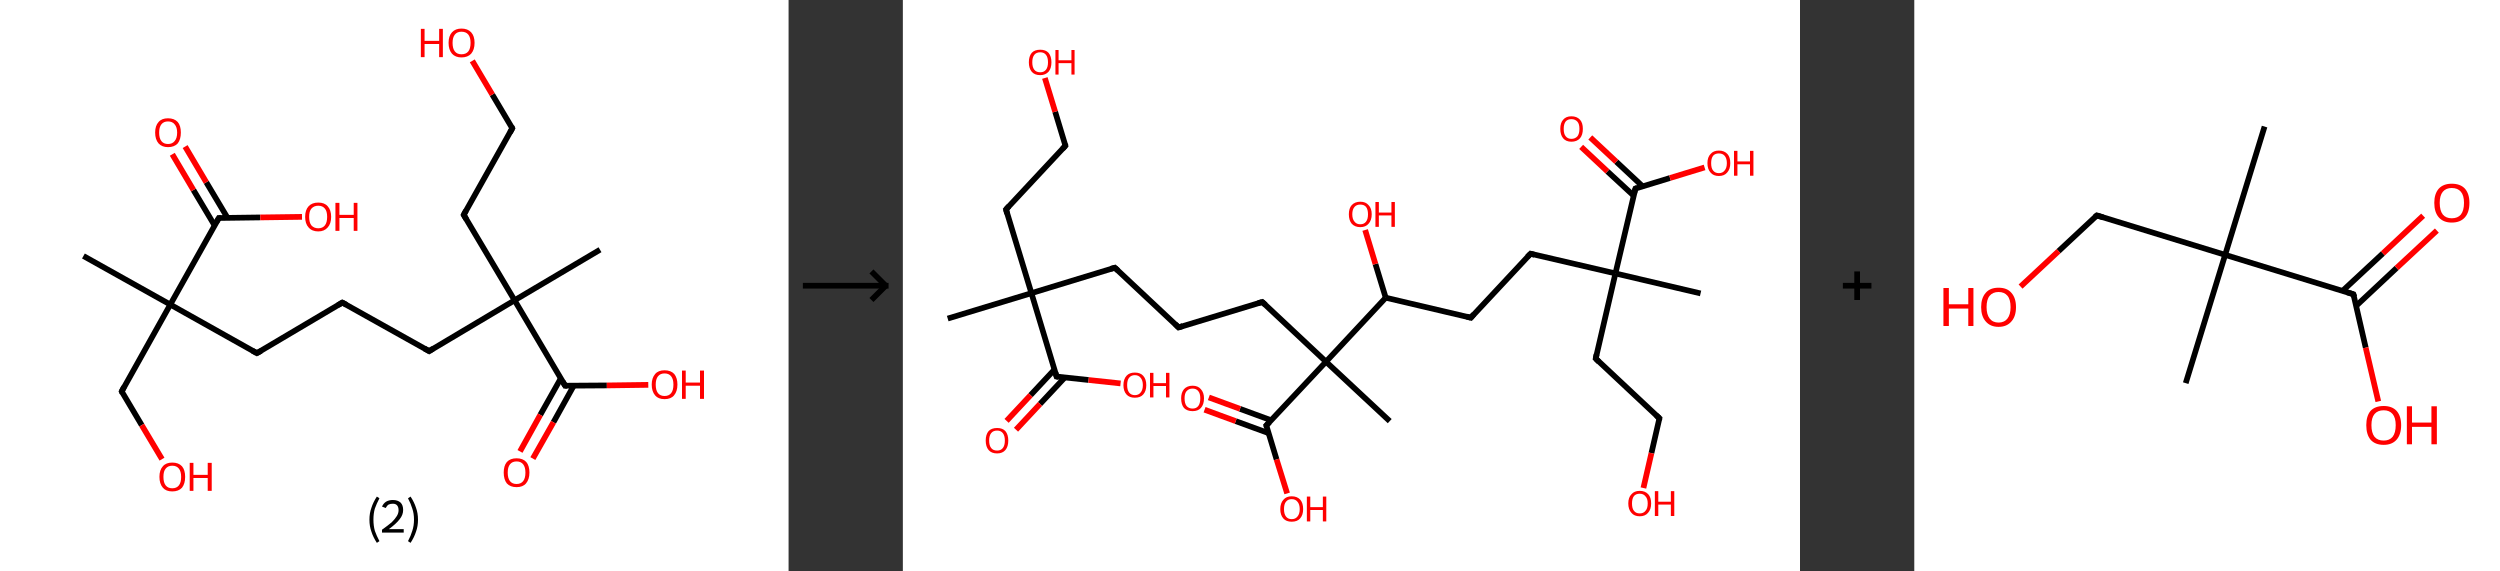 <?xml version='1.0' encoding='ASCII' standalone='yes'?>
<svg xmlns="http://www.w3.org/2000/svg" xmlns:xlink="http://www.w3.org/1999/xlink" version="1.1" width="875.0px" viewBox="0 0 875.0 200.0" height="200.0px">
  <rect x="0" y="0" width="875.0" height="200.0" fill="#333333" stroke="none"/>
  <g>
    <g transform="translate(0, 0) scale(1 1) "><!-- END OF HEADER -->
<rect style="opacity:1.0;fill:#FFFFFF;stroke:none" width="276.0" height="200.0" x="0.0" y="0.0"> </rect>
<path class="bond-0 atom-0 atom-1" d="M 29.2,89.6 L 59.6,106.6" style="fill:none;fill-rule:evenodd;stroke:#000000;stroke-width:2.0px;stroke-linecap:butt;stroke-linejoin:miter;stroke-opacity:1"/>
<path class="bond-1 atom-1 atom-2" d="M 59.6,106.6 L 42.6,137.0" style="fill:none;fill-rule:evenodd;stroke:#000000;stroke-width:2.0px;stroke-linecap:butt;stroke-linejoin:miter;stroke-opacity:1"/>
<path class="bond-2 atom-2 atom-3" d="M 42.6,137.0 L 49.6,148.8" style="fill:none;fill-rule:evenodd;stroke:#000000;stroke-width:2.0px;stroke-linecap:butt;stroke-linejoin:miter;stroke-opacity:1"/>
<path class="bond-2 atom-2 atom-3" d="M 49.6,148.8 L 56.7,160.7" style="fill:none;fill-rule:evenodd;stroke:#FF0000;stroke-width:2.0px;stroke-linecap:butt;stroke-linejoin:miter;stroke-opacity:1"/>
<path class="bond-3 atom-1 atom-4" d="M 59.6,106.6 L 89.9,123.6" style="fill:none;fill-rule:evenodd;stroke:#000000;stroke-width:2.0px;stroke-linecap:butt;stroke-linejoin:miter;stroke-opacity:1"/>
<path class="bond-4 atom-4 atom-5" d="M 89.9,123.6 L 119.8,105.9" style="fill:none;fill-rule:evenodd;stroke:#000000;stroke-width:2.0px;stroke-linecap:butt;stroke-linejoin:miter;stroke-opacity:1"/>
<path class="bond-5 atom-5 atom-6" d="M 119.8,105.9 L 150.2,122.9" style="fill:none;fill-rule:evenodd;stroke:#000000;stroke-width:2.0px;stroke-linecap:butt;stroke-linejoin:miter;stroke-opacity:1"/>
<path class="bond-6 atom-6 atom-7" d="M 150.2,122.9 L 180.1,105.1" style="fill:none;fill-rule:evenodd;stroke:#000000;stroke-width:2.0px;stroke-linecap:butt;stroke-linejoin:miter;stroke-opacity:1"/>
<path class="bond-7 atom-7 atom-8" d="M 180.1,105.1 L 210.0,87.4" style="fill:none;fill-rule:evenodd;stroke:#000000;stroke-width:2.0px;stroke-linecap:butt;stroke-linejoin:miter;stroke-opacity:1"/>
<path class="bond-8 atom-7 atom-9" d="M 180.1,105.1 L 162.3,75.2" style="fill:none;fill-rule:evenodd;stroke:#000000;stroke-width:2.0px;stroke-linecap:butt;stroke-linejoin:miter;stroke-opacity:1"/>
<path class="bond-9 atom-9 atom-10" d="M 162.3,75.2 L 179.3,44.9" style="fill:none;fill-rule:evenodd;stroke:#000000;stroke-width:2.0px;stroke-linecap:butt;stroke-linejoin:miter;stroke-opacity:1"/>
<path class="bond-10 atom-10 atom-11" d="M 179.3,44.9 L 172.3,33.1" style="fill:none;fill-rule:evenodd;stroke:#000000;stroke-width:2.0px;stroke-linecap:butt;stroke-linejoin:miter;stroke-opacity:1"/>
<path class="bond-10 atom-10 atom-11" d="M 172.3,33.1 L 165.3,21.3" style="fill:none;fill-rule:evenodd;stroke:#FF0000;stroke-width:2.0px;stroke-linecap:butt;stroke-linejoin:miter;stroke-opacity:1"/>
<path class="bond-11 atom-7 atom-12" d="M 180.1,105.1 L 197.8,135.0" style="fill:none;fill-rule:evenodd;stroke:#000000;stroke-width:2.0px;stroke-linecap:butt;stroke-linejoin:miter;stroke-opacity:1"/>
<path class="bond-12 atom-12 atom-13" d="M 196.3,132.4 L 189.1,145.2" style="fill:none;fill-rule:evenodd;stroke:#000000;stroke-width:2.0px;stroke-linecap:butt;stroke-linejoin:miter;stroke-opacity:1"/>
<path class="bond-12 atom-12 atom-13" d="M 189.1,145.2 L 182.0,158.0" style="fill:none;fill-rule:evenodd;stroke:#FF0000;stroke-width:2.0px;stroke-linecap:butt;stroke-linejoin:miter;stroke-opacity:1"/>
<path class="bond-12 atom-12 atom-13" d="M 200.8,135.0 L 193.7,147.8" style="fill:none;fill-rule:evenodd;stroke:#000000;stroke-width:2.0px;stroke-linecap:butt;stroke-linejoin:miter;stroke-opacity:1"/>
<path class="bond-12 atom-12 atom-13" d="M 193.7,147.8 L 186.5,160.5" style="fill:none;fill-rule:evenodd;stroke:#FF0000;stroke-width:2.0px;stroke-linecap:butt;stroke-linejoin:miter;stroke-opacity:1"/>
<path class="bond-13 atom-12 atom-14" d="M 197.8,135.0 L 212.4,134.9" style="fill:none;fill-rule:evenodd;stroke:#000000;stroke-width:2.0px;stroke-linecap:butt;stroke-linejoin:miter;stroke-opacity:1"/>
<path class="bond-13 atom-12 atom-14" d="M 212.4,134.9 L 226.9,134.7" style="fill:none;fill-rule:evenodd;stroke:#FF0000;stroke-width:2.0px;stroke-linecap:butt;stroke-linejoin:miter;stroke-opacity:1"/>
<path class="bond-14 atom-1 atom-15" d="M 59.6,106.6 L 76.6,76.3" style="fill:none;fill-rule:evenodd;stroke:#000000;stroke-width:2.0px;stroke-linecap:butt;stroke-linejoin:miter;stroke-opacity:1"/>
<path class="bond-15 atom-15 atom-16" d="M 79.6,76.2 L 72.2,63.8" style="fill:none;fill-rule:evenodd;stroke:#000000;stroke-width:2.0px;stroke-linecap:butt;stroke-linejoin:miter;stroke-opacity:1"/>
<path class="bond-15 atom-15 atom-16" d="M 72.2,63.8 L 64.8,51.3" style="fill:none;fill-rule:evenodd;stroke:#FF0000;stroke-width:2.0px;stroke-linecap:butt;stroke-linejoin:miter;stroke-opacity:1"/>
<path class="bond-15 atom-15 atom-16" d="M 75.1,78.9 L 67.7,66.5" style="fill:none;fill-rule:evenodd;stroke:#000000;stroke-width:2.0px;stroke-linecap:butt;stroke-linejoin:miter;stroke-opacity:1"/>
<path class="bond-15 atom-15 atom-16" d="M 67.7,66.5 L 60.3,54.0" style="fill:none;fill-rule:evenodd;stroke:#FF0000;stroke-width:2.0px;stroke-linecap:butt;stroke-linejoin:miter;stroke-opacity:1"/>
<path class="bond-16 atom-15 atom-17" d="M 76.6,76.3 L 91.1,76.1" style="fill:none;fill-rule:evenodd;stroke:#000000;stroke-width:2.0px;stroke-linecap:butt;stroke-linejoin:miter;stroke-opacity:1"/>
<path class="bond-16 atom-15 atom-17" d="M 91.1,76.1 L 105.7,75.9" style="fill:none;fill-rule:evenodd;stroke:#FF0000;stroke-width:2.0px;stroke-linecap:butt;stroke-linejoin:miter;stroke-opacity:1"/>
<path d="M 43.4,135.4 L 42.6,137.0 L 42.9,137.6" style="fill:none;stroke:#000000;stroke-width:2.0px;stroke-linecap:butt;stroke-linejoin:miter;stroke-opacity:1;"/>
<path d="M 88.4,122.8 L 89.9,123.6 L 91.4,122.8" style="fill:none;stroke:#000000;stroke-width:2.0px;stroke-linecap:butt;stroke-linejoin:miter;stroke-opacity:1;"/>
<path d="M 118.3,106.8 L 119.8,105.9 L 121.3,106.7" style="fill:none;stroke:#000000;stroke-width:2.0px;stroke-linecap:butt;stroke-linejoin:miter;stroke-opacity:1;"/>
<path d="M 148.6,122.0 L 150.2,122.9 L 151.6,122.0" style="fill:none;stroke:#000000;stroke-width:2.0px;stroke-linecap:butt;stroke-linejoin:miter;stroke-opacity:1;"/>
<path d="M 163.2,76.7 L 162.3,75.2 L 163.1,73.7" style="fill:none;stroke:#000000;stroke-width:2.0px;stroke-linecap:butt;stroke-linejoin:miter;stroke-opacity:1;"/>
<path d="M 178.5,46.4 L 179.3,44.9 L 179.0,44.3" style="fill:none;stroke:#000000;stroke-width:2.0px;stroke-linecap:butt;stroke-linejoin:miter;stroke-opacity:1;"/>
<path d="M 196.9,133.5 L 197.8,135.0 L 198.5,135.0" style="fill:none;stroke:#000000;stroke-width:2.0px;stroke-linecap:butt;stroke-linejoin:miter;stroke-opacity:1;"/>
<path d="M 75.7,77.8 L 76.6,76.3 L 77.3,76.3" style="fill:none;stroke:#000000;stroke-width:2.0px;stroke-linecap:butt;stroke-linejoin:miter;stroke-opacity:1;"/>
<path class="atom-3" d="M 55.8 166.9 Q 55.8 164.5, 57.0 163.2 Q 58.1 161.9, 60.3 161.9 Q 62.5 161.9, 63.7 163.2 Q 64.8 164.5, 64.8 166.9 Q 64.8 169.3, 63.7 170.7 Q 62.5 172.0, 60.3 172.0 Q 58.1 172.0, 57.0 170.7 Q 55.8 169.3, 55.8 166.9 M 60.3 170.9 Q 61.8 170.9, 62.6 169.9 Q 63.4 168.9, 63.4 166.9 Q 63.4 165.0, 62.6 164.0 Q 61.8 163.0, 60.3 163.0 Q 58.8 163.0, 58.0 164.0 Q 57.2 164.9, 57.2 166.9 Q 57.2 168.9, 58.0 169.9 Q 58.8 170.9, 60.3 170.9 " fill="#FF0000"/>
<path class="atom-3" d="M 66.4 162.0 L 67.7 162.0 L 67.7 166.2 L 72.7 166.2 L 72.7 162.0 L 74.1 162.0 L 74.1 171.8 L 72.7 171.8 L 72.7 167.3 L 67.7 167.3 L 67.7 171.8 L 66.4 171.8 L 66.4 162.0 " fill="#FF0000"/>
<path class="atom-11" d="M 147.3 10.1 L 148.6 10.1 L 148.6 14.3 L 153.7 14.3 L 153.7 10.1 L 155.0 10.1 L 155.0 20.0 L 153.7 20.0 L 153.7 15.4 L 148.6 15.4 L 148.6 20.0 L 147.3 20.0 L 147.3 10.1 " fill="#FF0000"/>
<path class="atom-11" d="M 157.0 15.0 Q 157.0 12.6, 158.2 11.3 Q 159.4 10.0, 161.5 10.0 Q 163.7 10.0, 164.9 11.3 Q 166.1 12.6, 166.1 15.0 Q 166.1 17.4, 164.9 18.8 Q 163.7 20.1, 161.5 20.1 Q 159.4 20.1, 158.2 18.8 Q 157.0 17.4, 157.0 15.0 M 161.5 19.0 Q 163.1 19.0, 163.9 18.0 Q 164.7 17.0, 164.7 15.0 Q 164.7 13.1, 163.9 12.1 Q 163.1 11.1, 161.5 11.1 Q 160.0 11.1, 159.2 12.1 Q 158.4 13.1, 158.4 15.0 Q 158.4 17.0, 159.2 18.0 Q 160.0 19.0, 161.5 19.0 " fill="#FF0000"/>
<path class="atom-13" d="M 176.3 165.4 Q 176.3 163.0, 177.4 161.7 Q 178.6 160.4, 180.8 160.4 Q 183.0 160.4, 184.2 161.7 Q 185.3 163.0, 185.3 165.4 Q 185.3 167.8, 184.1 169.2 Q 183.0 170.5, 180.8 170.5 Q 178.6 170.5, 177.4 169.2 Q 176.3 167.8, 176.3 165.4 M 180.8 169.4 Q 182.3 169.4, 183.1 168.4 Q 183.9 167.4, 183.9 165.4 Q 183.9 163.5, 183.1 162.5 Q 182.3 161.5, 180.8 161.5 Q 179.3 161.5, 178.5 162.5 Q 177.7 163.5, 177.7 165.4 Q 177.7 167.4, 178.5 168.4 Q 179.3 169.4, 180.8 169.4 " fill="#FF0000"/>
<path class="atom-14" d="M 228.1 134.6 Q 228.1 132.3, 229.3 130.9 Q 230.4 129.6, 232.6 129.6 Q 234.8 129.6, 236.0 130.9 Q 237.1 132.3, 237.1 134.6 Q 237.1 137.0, 235.9 138.4 Q 234.8 139.7, 232.6 139.7 Q 230.4 139.7, 229.3 138.4 Q 228.1 137.0, 228.1 134.6 M 232.6 138.6 Q 234.1 138.6, 234.9 137.6 Q 235.7 136.6, 235.7 134.6 Q 235.7 132.7, 234.9 131.7 Q 234.1 130.7, 232.6 130.7 Q 231.1 130.7, 230.3 131.7 Q 229.5 132.7, 229.5 134.6 Q 229.5 136.6, 230.3 137.6 Q 231.1 138.6, 232.6 138.6 " fill="#FF0000"/>
<path class="atom-14" d="M 238.7 129.7 L 240.0 129.7 L 240.0 133.9 L 245.0 133.9 L 245.0 129.7 L 246.4 129.7 L 246.4 139.6 L 245.0 139.6 L 245.0 135.0 L 240.0 135.0 L 240.0 139.6 L 238.7 139.6 L 238.7 129.7 " fill="#FF0000"/>
<path class="atom-16" d="M 54.3 46.4 Q 54.3 44.0, 55.5 42.7 Q 56.6 41.4, 58.8 41.4 Q 61.0 41.4, 62.2 42.7 Q 63.3 44.0, 63.3 46.4 Q 63.3 48.8, 62.2 50.2 Q 61.0 51.5, 58.8 51.5 Q 56.7 51.5, 55.5 50.2 Q 54.3 48.8, 54.3 46.4 M 58.8 50.4 Q 60.3 50.4, 61.1 49.4 Q 62.0 48.4, 62.0 46.4 Q 62.0 44.5, 61.1 43.5 Q 60.3 42.5, 58.8 42.5 Q 57.3 42.5, 56.5 43.5 Q 55.7 44.5, 55.7 46.4 Q 55.7 48.4, 56.5 49.4 Q 57.3 50.4, 58.8 50.4 " fill="#FF0000"/>
<path class="atom-17" d="M 106.8 75.9 Q 106.8 73.5, 108.0 72.2 Q 109.2 70.9, 111.4 70.9 Q 113.6 70.9, 114.7 72.2 Q 115.9 73.5, 115.9 75.9 Q 115.9 78.3, 114.7 79.6 Q 113.5 81.0, 111.4 81.0 Q 109.2 81.0, 108.0 79.6 Q 106.8 78.3, 106.8 75.9 M 111.4 79.9 Q 112.9 79.9, 113.7 78.9 Q 114.5 77.9, 114.5 75.9 Q 114.5 73.9, 113.7 73.0 Q 112.9 72.0, 111.4 72.0 Q 109.9 72.0, 109.0 73.0 Q 108.2 73.9, 108.2 75.9 Q 108.2 77.9, 109.0 78.9 Q 109.9 79.9, 111.4 79.9 " fill="#FF0000"/>
<path class="atom-17" d="M 117.4 71.0 L 118.8 71.0 L 118.8 75.2 L 123.8 75.2 L 123.8 71.0 L 125.1 71.0 L 125.1 80.8 L 123.8 80.8 L 123.8 76.3 L 118.8 76.3 L 118.8 80.8 L 117.4 80.8 L 117.4 71.0 " fill="#FF0000"/>
<path class="legend" d="M 129.3 181.9 Q 129.3 179.6, 130.0 177.7 Q 130.6 175.8, 131.9 173.8 L 132.8 174.4 Q 131.8 176.3, 131.2 178.0 Q 130.7 179.7, 130.7 181.9 Q 130.7 184.0, 131.2 185.8 Q 131.8 187.5, 132.8 189.4 L 131.9 190.0 Q 130.6 188.0, 130.0 186.1 Q 129.3 184.2, 129.3 181.9 " fill="#000000"/>
<path class="legend" d="M 133.7 177.3 Q 134.2 176.2, 135.1 175.6 Q 136.1 175.0, 137.5 175.0 Q 139.2 175.0, 140.2 175.9 Q 141.1 176.8, 141.1 178.5 Q 141.1 180.2, 139.9 181.7 Q 138.7 183.3, 136.1 185.2 L 141.3 185.2 L 141.3 186.4 L 133.7 186.4 L 133.7 185.4 Q 135.8 183.9, 137.1 182.8 Q 138.3 181.6, 138.9 180.6 Q 139.5 179.6, 139.5 178.6 Q 139.5 177.5, 139.0 176.9 Q 138.5 176.3, 137.5 176.3 Q 136.6 176.3, 136.0 176.6 Q 135.4 177.0, 135.0 177.8 L 133.7 177.3 " fill="#000000"/>
<path class="legend" d="M 146.3 181.9 Q 146.3 184.2, 145.6 186.1 Q 145.0 188.0, 143.7 190.0 L 142.8 189.4 Q 143.8 187.5, 144.3 185.8 Q 144.9 184.0, 144.9 181.9 Q 144.9 179.7, 144.3 178.0 Q 143.8 176.3, 142.8 174.4 L 143.7 173.8 Q 145.0 175.8, 145.6 177.7 Q 146.3 179.6, 146.3 181.9 " fill="#000000"/>
</g>
    <g transform="translate(276.0, 0) scale(1 1) "><line x1="5" y1="100" x2="35" y2="100" style="stroke:rgb(0,0,0);stroke-width:2"/>
  <line x1="34" y1="100" x2="29" y2="95" style="stroke:rgb(0,0,0);stroke-width:2"/>
  <line x1="34" y1="100" x2="29" y2="105" style="stroke:rgb(0,0,0);stroke-width:2"/>
</g>
    <g transform="translate(316.0, 0) scale(1 1) "><!-- END OF HEADER -->
<rect style="opacity:1.0;fill:#FFFFFF;stroke:none" width="314.0" height="200.0" x="0.0" y="0.0"> </rect>
<path class="bond-0 atom-0 atom-1" d="M 15.7,111.5 L 45.0,102.6" style="fill:none;fill-rule:evenodd;stroke:#000000;stroke-width:2.0px;stroke-linecap:butt;stroke-linejoin:miter;stroke-opacity:1"/>
<path class="bond-1 atom-1 atom-2" d="M 45.0,102.6 L 36.1,73.3" style="fill:none;fill-rule:evenodd;stroke:#000000;stroke-width:2.0px;stroke-linecap:butt;stroke-linejoin:miter;stroke-opacity:1"/>
<path class="bond-2 atom-2 atom-3" d="M 36.1,73.3 L 56.9,51.0" style="fill:none;fill-rule:evenodd;stroke:#000000;stroke-width:2.0px;stroke-linecap:butt;stroke-linejoin:miter;stroke-opacity:1"/>
<path class="bond-3 atom-3 atom-4" d="M 56.9,51.0 L 53.3,39.1" style="fill:none;fill-rule:evenodd;stroke:#000000;stroke-width:2.0px;stroke-linecap:butt;stroke-linejoin:miter;stroke-opacity:1"/>
<path class="bond-3 atom-3 atom-4" d="M 53.3,39.1 L 49.7,27.3" style="fill:none;fill-rule:evenodd;stroke:#FF0000;stroke-width:2.0px;stroke-linecap:butt;stroke-linejoin:miter;stroke-opacity:1"/>
<path class="bond-4 atom-1 atom-5" d="M 45.0,102.6 L 74.2,93.7" style="fill:none;fill-rule:evenodd;stroke:#000000;stroke-width:2.0px;stroke-linecap:butt;stroke-linejoin:miter;stroke-opacity:1"/>
<path class="bond-5 atom-5 atom-6" d="M 74.2,93.7 L 96.5,114.6" style="fill:none;fill-rule:evenodd;stroke:#000000;stroke-width:2.0px;stroke-linecap:butt;stroke-linejoin:miter;stroke-opacity:1"/>
<path class="bond-6 atom-6 atom-7" d="M 96.5,114.6 L 125.8,105.7" style="fill:none;fill-rule:evenodd;stroke:#000000;stroke-width:2.0px;stroke-linecap:butt;stroke-linejoin:miter;stroke-opacity:1"/>
<path class="bond-7 atom-7 atom-8" d="M 125.8,105.7 L 148.1,126.6" style="fill:none;fill-rule:evenodd;stroke:#000000;stroke-width:2.0px;stroke-linecap:butt;stroke-linejoin:miter;stroke-opacity:1"/>
<path class="bond-8 atom-8 atom-9" d="M 148.1,126.6 L 170.4,147.4" style="fill:none;fill-rule:evenodd;stroke:#000000;stroke-width:2.0px;stroke-linecap:butt;stroke-linejoin:miter;stroke-opacity:1"/>
<path class="bond-9 atom-8 atom-10" d="M 148.1,126.6 L 127.2,148.9" style="fill:none;fill-rule:evenodd;stroke:#000000;stroke-width:2.0px;stroke-linecap:butt;stroke-linejoin:miter;stroke-opacity:1"/>
<path class="bond-10 atom-10 atom-11" d="M 128.9,147.1 L 118.0,143.1" style="fill:none;fill-rule:evenodd;stroke:#000000;stroke-width:2.0px;stroke-linecap:butt;stroke-linejoin:miter;stroke-opacity:1"/>
<path class="bond-10 atom-10 atom-11" d="M 118.0,143.1 L 107.1,139.1" style="fill:none;fill-rule:evenodd;stroke:#FF0000;stroke-width:2.0px;stroke-linecap:butt;stroke-linejoin:miter;stroke-opacity:1"/>
<path class="bond-10 atom-10 atom-11" d="M 128.0,151.6 L 116.5,147.4" style="fill:none;fill-rule:evenodd;stroke:#000000;stroke-width:2.0px;stroke-linecap:butt;stroke-linejoin:miter;stroke-opacity:1"/>
<path class="bond-10 atom-10 atom-11" d="M 116.5,147.4 L 105.6,143.4" style="fill:none;fill-rule:evenodd;stroke:#FF0000;stroke-width:2.0px;stroke-linecap:butt;stroke-linejoin:miter;stroke-opacity:1"/>
<path class="bond-11 atom-10 atom-12" d="M 127.2,148.9 L 130.8,160.8" style="fill:none;fill-rule:evenodd;stroke:#000000;stroke-width:2.0px;stroke-linecap:butt;stroke-linejoin:miter;stroke-opacity:1"/>
<path class="bond-11 atom-10 atom-12" d="M 130.8,160.8 L 134.5,172.7" style="fill:none;fill-rule:evenodd;stroke:#FF0000;stroke-width:2.0px;stroke-linecap:butt;stroke-linejoin:miter;stroke-opacity:1"/>
<path class="bond-12 atom-8 atom-13" d="M 148.1,126.6 L 169.0,104.2" style="fill:none;fill-rule:evenodd;stroke:#000000;stroke-width:2.0px;stroke-linecap:butt;stroke-linejoin:miter;stroke-opacity:1"/>
<path class="bond-13 atom-13 atom-14" d="M 169.0,104.2 L 165.4,92.4" style="fill:none;fill-rule:evenodd;stroke:#000000;stroke-width:2.0px;stroke-linecap:butt;stroke-linejoin:miter;stroke-opacity:1"/>
<path class="bond-13 atom-13 atom-14" d="M 165.4,92.4 L 161.8,80.5" style="fill:none;fill-rule:evenodd;stroke:#FF0000;stroke-width:2.0px;stroke-linecap:butt;stroke-linejoin:miter;stroke-opacity:1"/>
<path class="bond-14 atom-13 atom-15" d="M 169.0,104.2 L 198.8,111.2" style="fill:none;fill-rule:evenodd;stroke:#000000;stroke-width:2.0px;stroke-linecap:butt;stroke-linejoin:miter;stroke-opacity:1"/>
<path class="bond-15 atom-15 atom-16" d="M 198.8,111.2 L 219.7,88.8" style="fill:none;fill-rule:evenodd;stroke:#000000;stroke-width:2.0px;stroke-linecap:butt;stroke-linejoin:miter;stroke-opacity:1"/>
<path class="bond-16 atom-16 atom-17" d="M 219.7,88.8 L 249.4,95.7" style="fill:none;fill-rule:evenodd;stroke:#000000;stroke-width:2.0px;stroke-linecap:butt;stroke-linejoin:miter;stroke-opacity:1"/>
<path class="bond-17 atom-17 atom-18" d="M 249.4,95.7 L 279.2,102.7" style="fill:none;fill-rule:evenodd;stroke:#000000;stroke-width:2.0px;stroke-linecap:butt;stroke-linejoin:miter;stroke-opacity:1"/>
<path class="bond-18 atom-17 atom-19" d="M 249.4,95.7 L 242.5,125.5" style="fill:none;fill-rule:evenodd;stroke:#000000;stroke-width:2.0px;stroke-linecap:butt;stroke-linejoin:miter;stroke-opacity:1"/>
<path class="bond-19 atom-19 atom-20" d="M 242.5,125.5 L 264.8,146.4" style="fill:none;fill-rule:evenodd;stroke:#000000;stroke-width:2.0px;stroke-linecap:butt;stroke-linejoin:miter;stroke-opacity:1"/>
<path class="bond-20 atom-20 atom-21" d="M 264.8,146.4 L 262.0,158.6" style="fill:none;fill-rule:evenodd;stroke:#000000;stroke-width:2.0px;stroke-linecap:butt;stroke-linejoin:miter;stroke-opacity:1"/>
<path class="bond-20 atom-20 atom-21" d="M 262.0,158.6 L 259.2,170.8" style="fill:none;fill-rule:evenodd;stroke:#FF0000;stroke-width:2.0px;stroke-linecap:butt;stroke-linejoin:miter;stroke-opacity:1"/>
<path class="bond-21 atom-17 atom-22" d="M 249.4,95.7 L 256.4,66.0" style="fill:none;fill-rule:evenodd;stroke:#000000;stroke-width:2.0px;stroke-linecap:butt;stroke-linejoin:miter;stroke-opacity:1"/>
<path class="bond-22 atom-22 atom-23" d="M 258.9,65.2 L 249.7,56.6" style="fill:none;fill-rule:evenodd;stroke:#000000;stroke-width:2.0px;stroke-linecap:butt;stroke-linejoin:miter;stroke-opacity:1"/>
<path class="bond-22 atom-22 atom-23" d="M 249.7,56.6 L 240.6,48.1" style="fill:none;fill-rule:evenodd;stroke:#FF0000;stroke-width:2.0px;stroke-linecap:butt;stroke-linejoin:miter;stroke-opacity:1"/>
<path class="bond-22 atom-22 atom-23" d="M 255.8,68.5 L 246.6,60.0" style="fill:none;fill-rule:evenodd;stroke:#000000;stroke-width:2.0px;stroke-linecap:butt;stroke-linejoin:miter;stroke-opacity:1"/>
<path class="bond-22 atom-22 atom-23" d="M 246.6,60.0 L 237.4,51.4" style="fill:none;fill-rule:evenodd;stroke:#FF0000;stroke-width:2.0px;stroke-linecap:butt;stroke-linejoin:miter;stroke-opacity:1"/>
<path class="bond-23 atom-22 atom-24" d="M 256.4,66.0 L 268.5,62.3" style="fill:none;fill-rule:evenodd;stroke:#000000;stroke-width:2.0px;stroke-linecap:butt;stroke-linejoin:miter;stroke-opacity:1"/>
<path class="bond-23 atom-22 atom-24" d="M 268.5,62.3 L 280.6,58.6" style="fill:none;fill-rule:evenodd;stroke:#FF0000;stroke-width:2.0px;stroke-linecap:butt;stroke-linejoin:miter;stroke-opacity:1"/>
<path class="bond-24 atom-1 atom-25" d="M 45.0,102.6 L 53.8,131.8" style="fill:none;fill-rule:evenodd;stroke:#000000;stroke-width:2.0px;stroke-linecap:butt;stroke-linejoin:miter;stroke-opacity:1"/>
<path class="bond-25 atom-25 atom-26" d="M 53.1,129.3 L 44.7,138.3" style="fill:none;fill-rule:evenodd;stroke:#000000;stroke-width:2.0px;stroke-linecap:butt;stroke-linejoin:miter;stroke-opacity:1"/>
<path class="bond-25 atom-25 atom-26" d="M 44.7,138.3 L 36.3,147.3" style="fill:none;fill-rule:evenodd;stroke:#FF0000;stroke-width:2.0px;stroke-linecap:butt;stroke-linejoin:miter;stroke-opacity:1"/>
<path class="bond-25 atom-25 atom-26" d="M 56.7,132.1 L 48.0,141.4" style="fill:none;fill-rule:evenodd;stroke:#000000;stroke-width:2.0px;stroke-linecap:butt;stroke-linejoin:miter;stroke-opacity:1"/>
<path class="bond-25 atom-25 atom-26" d="M 48.0,141.4 L 39.6,150.4" style="fill:none;fill-rule:evenodd;stroke:#FF0000;stroke-width:2.0px;stroke-linecap:butt;stroke-linejoin:miter;stroke-opacity:1"/>
<path class="bond-26 atom-25 atom-27" d="M 53.8,131.8 L 65.0,133.0" style="fill:none;fill-rule:evenodd;stroke:#000000;stroke-width:2.0px;stroke-linecap:butt;stroke-linejoin:miter;stroke-opacity:1"/>
<path class="bond-26 atom-25 atom-27" d="M 65.0,133.0 L 76.2,134.2" style="fill:none;fill-rule:evenodd;stroke:#FF0000;stroke-width:2.0px;stroke-linecap:butt;stroke-linejoin:miter;stroke-opacity:1"/>
<path d="M 36.5,74.8 L 36.1,73.3 L 37.1,72.2" style="fill:none;stroke:#000000;stroke-width:2.0px;stroke-linecap:butt;stroke-linejoin:miter;stroke-opacity:1;"/>
<path d="M 55.9,52.1 L 56.9,51.0 L 56.8,50.4" style="fill:none;stroke:#000000;stroke-width:2.0px;stroke-linecap:butt;stroke-linejoin:miter;stroke-opacity:1;"/>
<path d="M 72.7,94.1 L 74.2,93.7 L 75.3,94.7" style="fill:none;stroke:#000000;stroke-width:2.0px;stroke-linecap:butt;stroke-linejoin:miter;stroke-opacity:1;"/>
<path d="M 95.4,113.5 L 96.5,114.6 L 98.0,114.1" style="fill:none;stroke:#000000;stroke-width:2.0px;stroke-linecap:butt;stroke-linejoin:miter;stroke-opacity:1;"/>
<path d="M 124.3,106.1 L 125.8,105.7 L 126.9,106.7" style="fill:none;stroke:#000000;stroke-width:2.0px;stroke-linecap:butt;stroke-linejoin:miter;stroke-opacity:1;"/>
<path d="M 128.3,147.8 L 127.2,148.9 L 127.4,149.5" style="fill:none;stroke:#000000;stroke-width:2.0px;stroke-linecap:butt;stroke-linejoin:miter;stroke-opacity:1;"/>
<path d="M 197.3,110.8 L 198.8,111.2 L 199.8,110.0" style="fill:none;stroke:#000000;stroke-width:2.0px;stroke-linecap:butt;stroke-linejoin:miter;stroke-opacity:1;"/>
<path d="M 218.6,89.9 L 219.7,88.8 L 221.1,89.2" style="fill:none;stroke:#000000;stroke-width:2.0px;stroke-linecap:butt;stroke-linejoin:miter;stroke-opacity:1;"/>
<path d="M 242.8,124.0 L 242.5,125.5 L 243.6,126.6" style="fill:none;stroke:#000000;stroke-width:2.0px;stroke-linecap:butt;stroke-linejoin:miter;stroke-opacity:1;"/>
<path d="M 263.7,145.4 L 264.8,146.4 L 264.7,147.0" style="fill:none;stroke:#000000;stroke-width:2.0px;stroke-linecap:butt;stroke-linejoin:miter;stroke-opacity:1;"/>
<path d="M 256.0,67.5 L 256.4,66.0 L 257.0,65.8" style="fill:none;stroke:#000000;stroke-width:2.0px;stroke-linecap:butt;stroke-linejoin:miter;stroke-opacity:1;"/>
<path d="M 53.4,130.4 L 53.8,131.8 L 54.4,131.9" style="fill:none;stroke:#000000;stroke-width:2.0px;stroke-linecap:butt;stroke-linejoin:miter;stroke-opacity:1;"/>
<path class="atom-4" d="M 44.1 21.8 Q 44.1 19.7, 45.1 18.5 Q 46.1 17.4, 48.1 17.4 Q 50.0 17.4, 51.0 18.5 Q 52.0 19.7, 52.0 21.8 Q 52.0 23.9, 51.0 25.1 Q 49.9 26.3, 48.1 26.3 Q 46.1 26.3, 45.1 25.1 Q 44.1 23.9, 44.1 21.8 M 48.1 25.3 Q 49.4 25.3, 50.1 24.4 Q 50.8 23.5, 50.8 21.8 Q 50.8 20.1, 50.1 19.2 Q 49.4 18.3, 48.1 18.3 Q 46.7 18.3, 46.0 19.2 Q 45.3 20.1, 45.3 21.8 Q 45.3 23.5, 46.0 24.4 Q 46.7 25.3, 48.1 25.3 " fill="#FF0000"/>
<path class="atom-4" d="M 53.4 17.5 L 54.5 17.5 L 54.5 21.1 L 59.0 21.1 L 59.0 17.5 L 60.1 17.5 L 60.1 26.1 L 59.0 26.1 L 59.0 22.1 L 54.5 22.1 L 54.5 26.1 L 53.4 26.1 L 53.4 17.5 " fill="#FF0000"/>
<path class="atom-11" d="M 97.4 139.4 Q 97.4 137.4, 98.4 136.2 Q 99.5 135.0, 101.4 135.0 Q 103.3 135.0, 104.3 136.2 Q 105.4 137.4, 105.4 139.4 Q 105.4 141.6, 104.3 142.8 Q 103.3 143.9, 101.4 143.9 Q 99.5 143.9, 98.4 142.8 Q 97.4 141.6, 97.4 139.4 M 101.4 143.0 Q 102.7 143.0, 103.4 142.1 Q 104.1 141.2, 104.1 139.4 Q 104.1 137.7, 103.4 136.9 Q 102.7 136.0, 101.4 136.0 Q 100.1 136.0, 99.3 136.9 Q 98.6 137.7, 98.6 139.4 Q 98.6 141.2, 99.3 142.1 Q 100.1 143.0, 101.4 143.0 " fill="#FF0000"/>
<path class="atom-12" d="M 132.1 178.2 Q 132.1 176.1, 133.2 174.9 Q 134.2 173.7, 136.1 173.7 Q 138.0 173.7, 139.1 174.9 Q 140.1 176.1, 140.1 178.2 Q 140.1 180.3, 139.0 181.5 Q 138.0 182.6, 136.1 182.6 Q 134.2 182.6, 133.2 181.5 Q 132.1 180.3, 132.1 178.2 M 136.1 181.7 Q 137.4 181.7, 138.1 180.8 Q 138.9 179.9, 138.9 178.2 Q 138.9 176.5, 138.1 175.6 Q 137.4 174.7, 136.1 174.7 Q 134.8 174.7, 134.1 175.6 Q 133.4 176.4, 133.4 178.2 Q 133.4 179.9, 134.1 180.8 Q 134.8 181.7, 136.1 181.7 " fill="#FF0000"/>
<path class="atom-12" d="M 141.4 173.8 L 142.6 173.8 L 142.6 177.5 L 147.0 177.5 L 147.0 173.8 L 148.2 173.8 L 148.2 182.5 L 147.0 182.5 L 147.0 178.5 L 142.6 178.5 L 142.6 182.5 L 141.4 182.5 L 141.4 173.8 " fill="#FF0000"/>
<path class="atom-14" d="M 156.1 75.0 Q 156.1 72.9, 157.1 71.8 Q 158.2 70.6, 160.1 70.6 Q 162.0 70.6, 163.0 71.8 Q 164.1 72.9, 164.1 75.0 Q 164.1 77.1, 163.0 78.3 Q 162.0 79.5, 160.1 79.5 Q 158.2 79.5, 157.1 78.3 Q 156.1 77.1, 156.1 75.0 M 160.1 78.5 Q 161.4 78.5, 162.1 77.6 Q 162.8 76.7, 162.8 75.0 Q 162.8 73.3, 162.1 72.4 Q 161.4 71.6, 160.1 71.6 Q 158.8 71.6, 158.1 72.4 Q 157.3 73.3, 157.3 75.0 Q 157.3 76.7, 158.1 77.6 Q 158.8 78.5, 160.1 78.5 " fill="#FF0000"/>
<path class="atom-14" d="M 165.4 70.7 L 166.6 70.7 L 166.6 74.4 L 171.0 74.4 L 171.0 70.7 L 172.2 70.7 L 172.2 79.4 L 171.0 79.4 L 171.0 75.4 L 166.6 75.4 L 166.6 79.4 L 165.4 79.4 L 165.4 70.7 " fill="#FF0000"/>
<path class="atom-21" d="M 253.9 176.2 Q 253.9 174.1, 255.0 173.0 Q 256.0 171.8, 257.9 171.8 Q 259.8 171.8, 260.9 173.0 Q 261.9 174.1, 261.9 176.2 Q 261.9 178.3, 260.8 179.5 Q 259.8 180.7, 257.9 180.7 Q 256.0 180.7, 255.0 179.5 Q 253.9 178.3, 253.9 176.2 M 257.9 179.7 Q 259.2 179.7, 259.9 178.8 Q 260.7 178.0, 260.7 176.2 Q 260.7 174.5, 259.9 173.7 Q 259.2 172.8, 257.9 172.8 Q 256.6 172.8, 255.9 173.6 Q 255.2 174.5, 255.2 176.2 Q 255.2 178.0, 255.9 178.8 Q 256.6 179.7, 257.9 179.7 " fill="#FF0000"/>
<path class="atom-21" d="M 263.2 171.9 L 264.4 171.9 L 264.4 175.6 L 268.8 175.6 L 268.8 171.9 L 270.0 171.9 L 270.0 180.6 L 268.8 180.6 L 268.8 176.6 L 264.4 176.6 L 264.4 180.6 L 263.2 180.6 L 263.2 171.9 " fill="#FF0000"/>
<path class="atom-23" d="M 230.1 45.1 Q 230.1 43.0, 231.1 41.9 Q 232.1 40.7, 234.0 40.7 Q 235.9 40.7, 237.0 41.9 Q 238.0 43.0, 238.0 45.1 Q 238.0 47.2, 237.0 48.4 Q 235.9 49.6, 234.0 49.6 Q 232.1 49.6, 231.1 48.4 Q 230.1 47.2, 230.1 45.1 M 234.0 48.6 Q 235.3 48.6, 236.1 47.7 Q 236.8 46.8, 236.8 45.1 Q 236.8 43.4, 236.1 42.6 Q 235.3 41.7, 234.0 41.7 Q 232.7 41.7, 232.0 42.5 Q 231.3 43.4, 231.3 45.1 Q 231.3 46.9, 232.0 47.7 Q 232.7 48.6, 234.0 48.6 " fill="#FF0000"/>
<path class="atom-24" d="M 281.6 57.1 Q 281.6 55.0, 282.7 53.9 Q 283.7 52.7, 285.6 52.7 Q 287.5 52.7, 288.6 53.9 Q 289.6 55.0, 289.6 57.1 Q 289.6 59.2, 288.5 60.4 Q 287.5 61.6, 285.6 61.6 Q 283.7 61.6, 282.7 60.4 Q 281.6 59.2, 281.6 57.1 M 285.6 60.6 Q 286.9 60.6, 287.6 59.7 Q 288.4 58.8, 288.4 57.1 Q 288.4 55.4, 287.6 54.5 Q 286.9 53.7, 285.6 53.7 Q 284.3 53.7, 283.6 54.5 Q 282.9 55.4, 282.9 57.1 Q 282.9 58.9, 283.6 59.7 Q 284.3 60.6, 285.6 60.6 " fill="#FF0000"/>
<path class="atom-24" d="M 290.9 52.8 L 292.1 52.8 L 292.1 56.5 L 296.5 56.5 L 296.5 52.8 L 297.7 52.8 L 297.7 61.5 L 296.5 61.5 L 296.5 57.5 L 292.1 57.5 L 292.1 61.5 L 290.9 61.5 L 290.9 52.8 " fill="#FF0000"/>
<path class="atom-26" d="M 29.0 154.2 Q 29.0 152.1, 30.0 150.9 Q 31.0 149.8, 33.0 149.8 Q 34.9 149.8, 35.9 150.9 Q 36.9 152.1, 36.9 154.2 Q 36.9 156.3, 35.9 157.5 Q 34.9 158.7, 33.0 158.7 Q 31.0 158.7, 30.0 157.5 Q 29.0 156.3, 29.0 154.2 M 33.0 157.7 Q 34.3 157.7, 35.0 156.8 Q 35.7 155.9, 35.7 154.2 Q 35.7 152.5, 35.0 151.6 Q 34.3 150.7, 33.0 150.7 Q 31.6 150.7, 30.9 151.6 Q 30.2 152.5, 30.2 154.2 Q 30.2 155.9, 30.9 156.8 Q 31.6 157.7, 33.0 157.7 " fill="#FF0000"/>
<path class="atom-27" d="M 77.2 134.8 Q 77.2 132.7, 78.3 131.5 Q 79.3 130.4, 81.2 130.4 Q 83.1 130.4, 84.1 131.5 Q 85.2 132.7, 85.2 134.8 Q 85.2 136.9, 84.1 138.1 Q 83.1 139.2, 81.2 139.2 Q 79.3 139.2, 78.3 138.1 Q 77.2 136.9, 77.2 134.8 M 81.2 138.3 Q 82.5 138.3, 83.2 137.4 Q 84.0 136.5, 84.0 134.8 Q 84.0 133.1, 83.2 132.2 Q 82.5 131.3, 81.2 131.3 Q 79.9 131.3, 79.2 132.2 Q 78.5 133.0, 78.5 134.8 Q 78.5 136.5, 79.2 137.4 Q 79.9 138.3, 81.2 138.3 " fill="#FF0000"/>
<path class="atom-27" d="M 86.5 130.5 L 87.7 130.5 L 87.7 134.1 L 92.1 134.1 L 92.1 130.5 L 93.3 130.5 L 93.3 139.1 L 92.1 139.1 L 92.1 135.1 L 87.7 135.1 L 87.7 139.1 L 86.5 139.1 L 86.5 130.5 " fill="#FF0000"/>
</g>
    <g transform="translate(630.0, 0) scale(1 1) "><line x1="15" y1="100" x2="25" y2="100" style="stroke:rgb(0,0,0);stroke-width:2"/>
  <line x1="20" y1="95" x2="20" y2="105" style="stroke:rgb(0,0,0);stroke-width:2"/>
</g>
    <g transform="translate(670.0, 0) scale(1 1) "><!-- END OF HEADER -->
<rect style="opacity:1.0;fill:#FFFFFF;stroke:none" width="205.0" height="200.0" x="0.0" y="0.0"> </rect>
<path class="bond-0 atom-0 atom-1" d="M 122.6,44.3 L 108.8,89.2" style="fill:none;fill-rule:evenodd;stroke:#000000;stroke-width:2.0px;stroke-linecap:butt;stroke-linejoin:miter;stroke-opacity:1"/>
<path class="bond-1 atom-1 atom-2" d="M 108.8,89.2 L 95.0,134.1" style="fill:none;fill-rule:evenodd;stroke:#000000;stroke-width:2.0px;stroke-linecap:butt;stroke-linejoin:miter;stroke-opacity:1"/>
<path class="bond-2 atom-1 atom-3" d="M 108.8,89.2 L 63.9,75.4" style="fill:none;fill-rule:evenodd;stroke:#000000;stroke-width:2.0px;stroke-linecap:butt;stroke-linejoin:miter;stroke-opacity:1"/>
<path class="bond-3 atom-3 atom-4" d="M 63.9,75.4 L 50.5,87.9" style="fill:none;fill-rule:evenodd;stroke:#000000;stroke-width:2.0px;stroke-linecap:butt;stroke-linejoin:miter;stroke-opacity:1"/>
<path class="bond-3 atom-3 atom-4" d="M 50.5,87.9 L 37.2,100.3" style="fill:none;fill-rule:evenodd;stroke:#FF0000;stroke-width:2.0px;stroke-linecap:butt;stroke-linejoin:miter;stroke-opacity:1"/>
<path class="bond-4 atom-1 atom-5" d="M 108.8,89.2 L 153.7,103.0" style="fill:none;fill-rule:evenodd;stroke:#000000;stroke-width:2.0px;stroke-linecap:butt;stroke-linejoin:miter;stroke-opacity:1"/>
<path class="bond-5 atom-5 atom-6" d="M 154.7,107.0 L 168.8,93.8" style="fill:none;fill-rule:evenodd;stroke:#000000;stroke-width:2.0px;stroke-linecap:butt;stroke-linejoin:miter;stroke-opacity:1"/>
<path class="bond-5 atom-5 atom-6" d="M 168.8,93.8 L 182.9,80.7" style="fill:none;fill-rule:evenodd;stroke:#FF0000;stroke-width:2.0px;stroke-linecap:butt;stroke-linejoin:miter;stroke-opacity:1"/>
<path class="bond-5 atom-5 atom-6" d="M 149.9,101.8 L 164.0,88.7" style="fill:none;fill-rule:evenodd;stroke:#000000;stroke-width:2.0px;stroke-linecap:butt;stroke-linejoin:miter;stroke-opacity:1"/>
<path class="bond-5 atom-5 atom-6" d="M 164.0,88.7 L 178.1,75.5" style="fill:none;fill-rule:evenodd;stroke:#FF0000;stroke-width:2.0px;stroke-linecap:butt;stroke-linejoin:miter;stroke-opacity:1"/>
<path class="bond-6 atom-5 atom-7" d="M 153.7,103.0 L 158.0,121.7" style="fill:none;fill-rule:evenodd;stroke:#000000;stroke-width:2.0px;stroke-linecap:butt;stroke-linejoin:miter;stroke-opacity:1"/>
<path class="bond-6 atom-5 atom-7" d="M 158.0,121.7 L 162.4,140.5" style="fill:none;fill-rule:evenodd;stroke:#FF0000;stroke-width:2.0px;stroke-linecap:butt;stroke-linejoin:miter;stroke-opacity:1"/>
<path d="M 66.1,76.1 L 63.9,75.4 L 63.2,76.0" style="fill:none;stroke:#000000;stroke-width:2.0px;stroke-linecap:butt;stroke-linejoin:miter;stroke-opacity:1;"/>
<path d="M 151.5,102.3 L 153.7,103.0 L 154.0,103.9" style="fill:none;stroke:#000000;stroke-width:2.0px;stroke-linecap:butt;stroke-linejoin:miter;stroke-opacity:1;"/>
<path class="atom-4" d="M 10.2 100.8 L 12.1 100.8 L 12.1 106.5 L 18.9 106.5 L 18.9 100.8 L 20.7 100.8 L 20.7 114.1 L 18.9 114.1 L 18.9 108.0 L 12.1 108.0 L 12.1 114.1 L 10.2 114.1 L 10.2 100.8 " fill="#FF0000"/>
<path class="atom-4" d="M 23.4 107.5 Q 23.4 104.3, 25.0 102.5 Q 26.5 100.7, 29.5 100.7 Q 32.5 100.7, 34.0 102.5 Q 35.6 104.3, 35.6 107.5 Q 35.6 110.7, 34.0 112.5 Q 32.4 114.4, 29.5 114.4 Q 26.6 114.4, 25.0 112.5 Q 23.4 110.7, 23.4 107.5 M 29.5 112.9 Q 31.5 112.9, 32.6 111.5 Q 33.7 110.1, 33.7 107.5 Q 33.7 104.8, 32.6 103.5 Q 31.5 102.2, 29.5 102.2 Q 27.5 102.2, 26.4 103.5 Q 25.3 104.8, 25.3 107.5 Q 25.3 110.1, 26.4 111.5 Q 27.5 112.9, 29.5 112.9 " fill="#FF0000"/>
<path class="atom-6" d="M 182.0 71.0 Q 182.0 67.8, 183.6 66.0 Q 185.2 64.3, 188.1 64.3 Q 191.1 64.3, 192.7 66.0 Q 194.3 67.8, 194.3 71.0 Q 194.3 74.3, 192.7 76.1 Q 191.1 77.9, 188.1 77.9 Q 185.2 77.9, 183.6 76.1 Q 182.0 74.3, 182.0 71.0 M 188.1 76.4 Q 190.2 76.4, 191.3 75.1 Q 192.4 73.7, 192.4 71.0 Q 192.4 68.4, 191.3 67.1 Q 190.2 65.8, 188.1 65.8 Q 186.1 65.8, 185.0 67.1 Q 183.9 68.4, 183.9 71.0 Q 183.9 73.7, 185.0 75.1 Q 186.1 76.4, 188.1 76.4 " fill="#FF0000"/>
<path class="atom-7" d="M 158.2 148.8 Q 158.2 145.6, 159.7 143.8 Q 161.3 142.1, 164.3 142.1 Q 167.2 142.1, 168.8 143.8 Q 170.4 145.6, 170.4 148.8 Q 170.4 152.1, 168.8 153.9 Q 167.2 155.7, 164.3 155.7 Q 161.3 155.7, 159.7 153.9 Q 158.2 152.1, 158.2 148.8 M 164.3 154.2 Q 166.3 154.2, 167.4 152.9 Q 168.5 151.5, 168.5 148.8 Q 168.5 146.2, 167.4 144.9 Q 166.3 143.6, 164.3 143.6 Q 162.2 143.6, 161.1 144.9 Q 160.0 146.2, 160.0 148.8 Q 160.0 151.5, 161.1 152.9 Q 162.2 154.2, 164.3 154.2 " fill="#FF0000"/>
<path class="atom-7" d="M 172.4 142.2 L 174.2 142.2 L 174.2 147.9 L 181.0 147.9 L 181.0 142.2 L 182.9 142.2 L 182.9 155.5 L 181.0 155.5 L 181.0 149.4 L 174.2 149.4 L 174.2 155.5 L 172.4 155.5 L 172.4 142.2 " fill="#FF0000"/>
</g>
  </g>
</svg>
